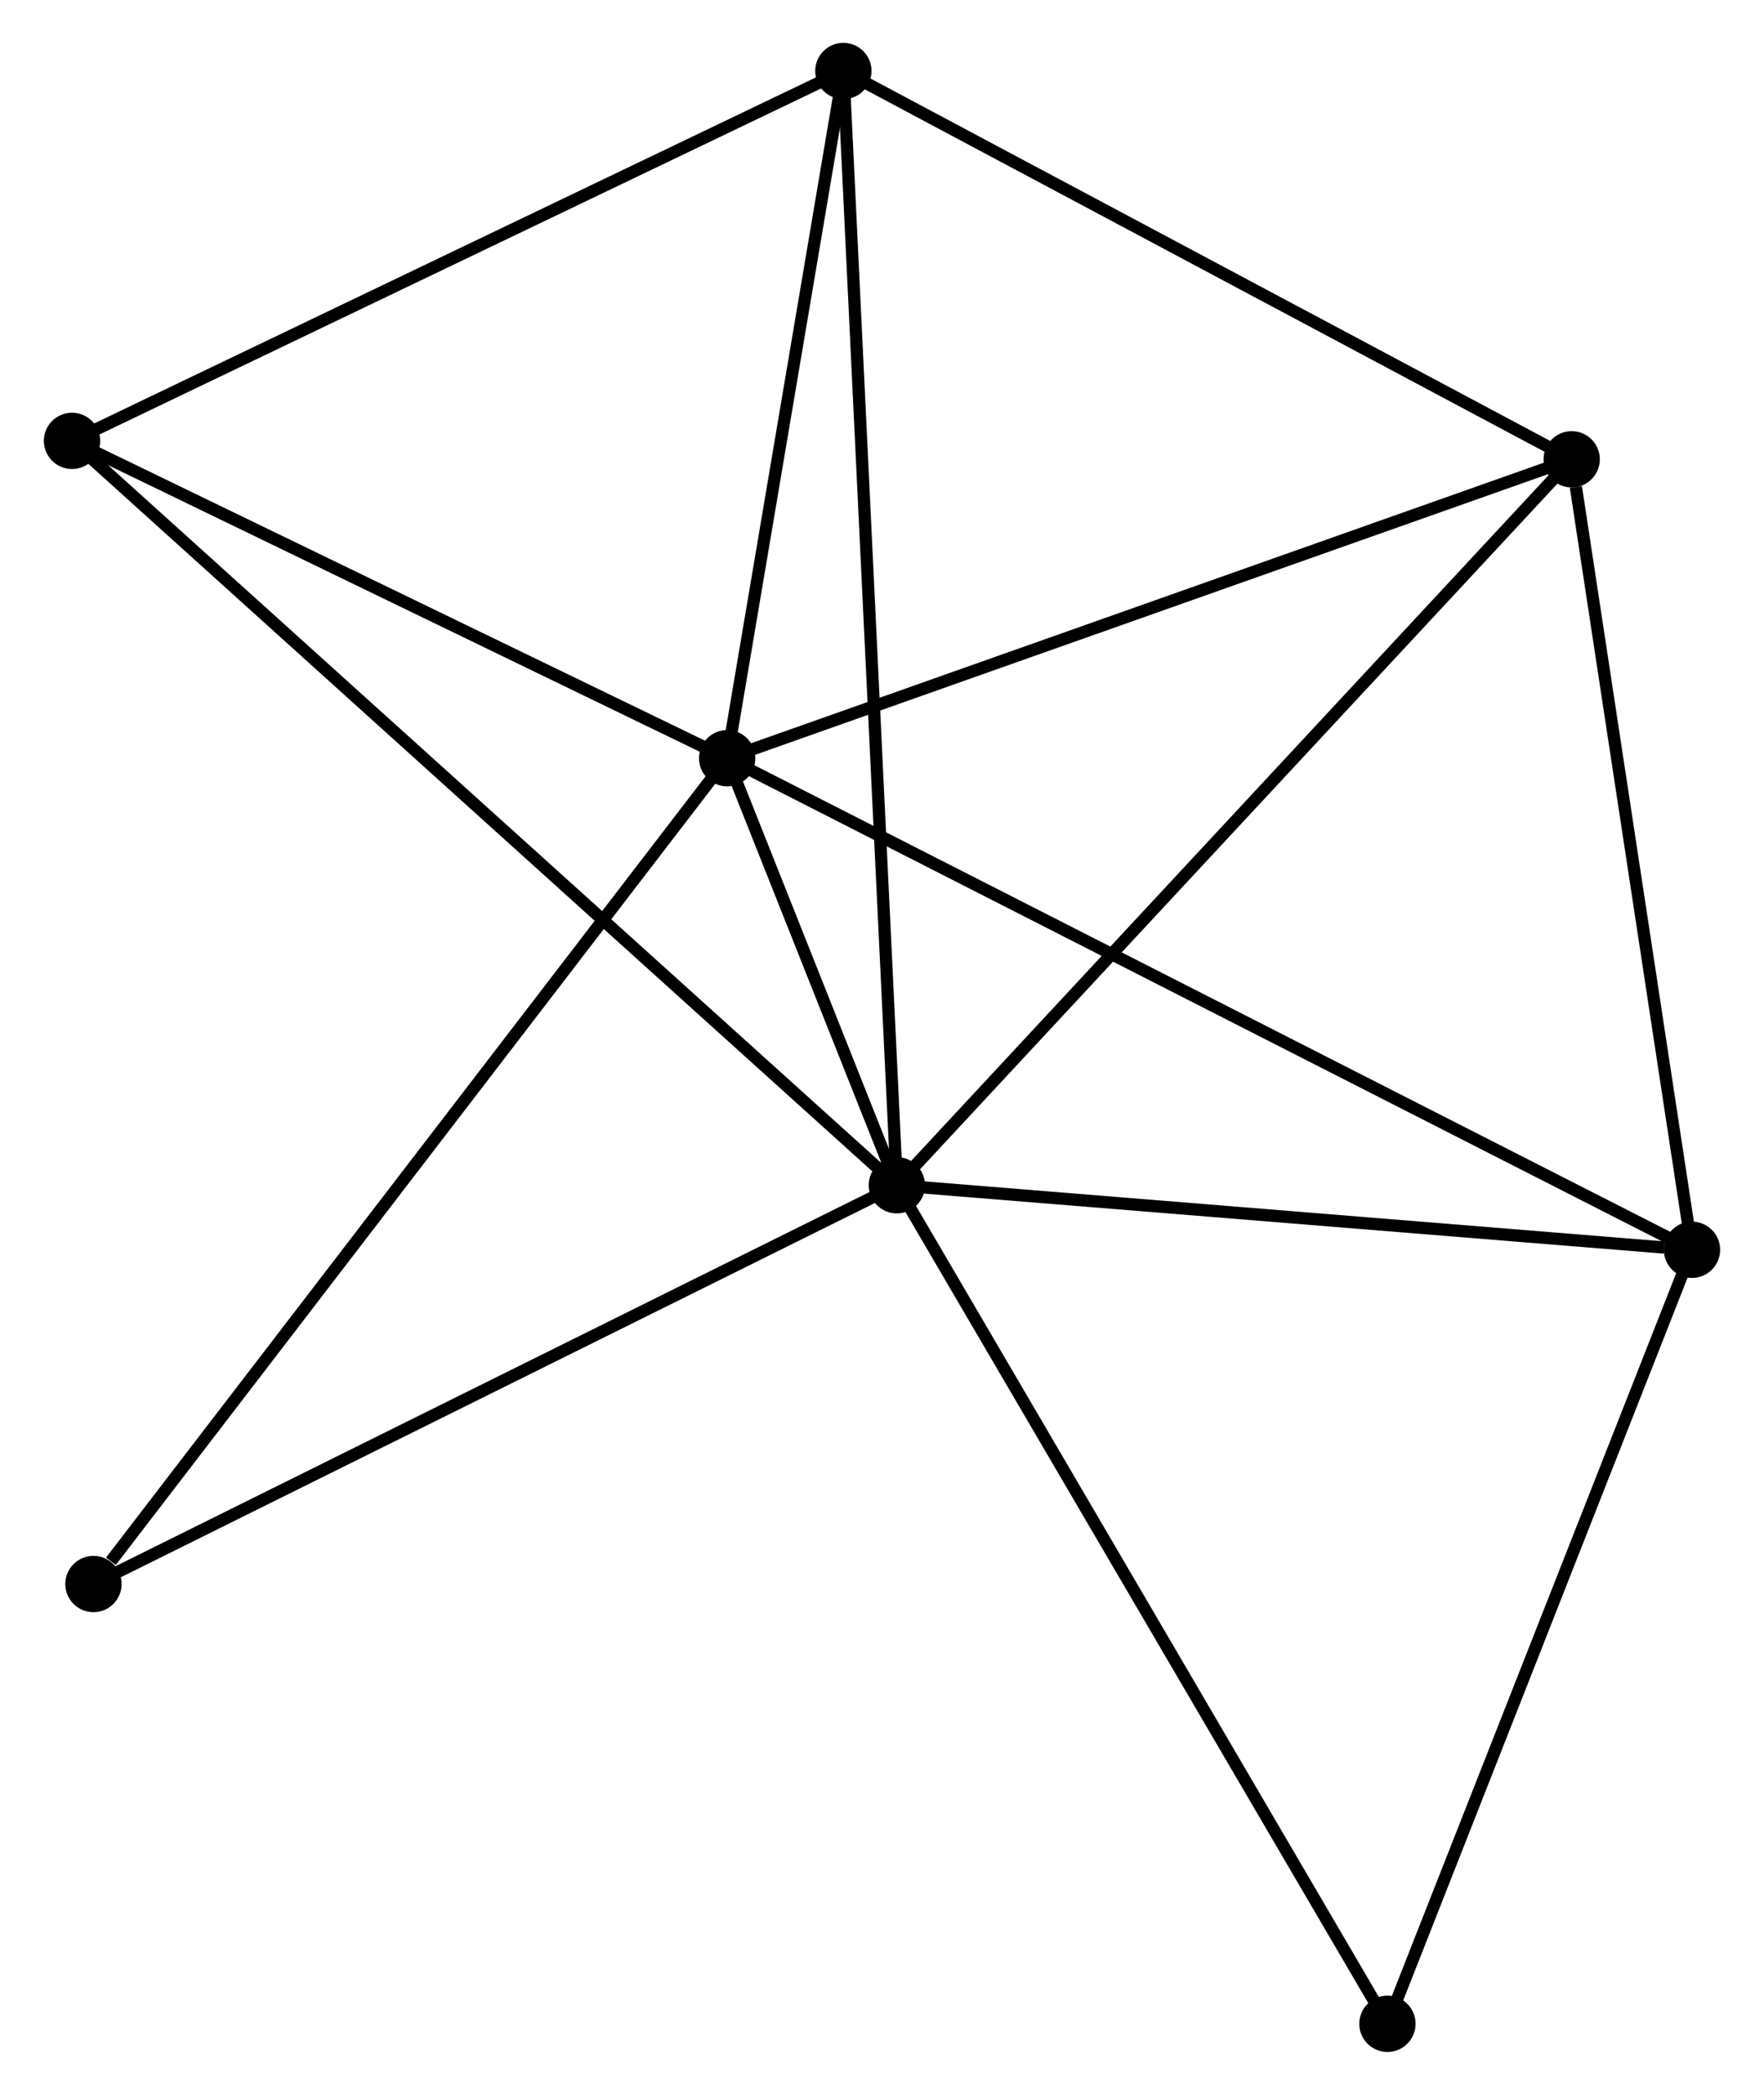 <?xml version="1.0" encoding="UTF-8" standalone="no"?>
<!DOCTYPE svg PUBLIC "-//W3C//DTD SVG 1.1//EN"
 "http://www.w3.org/Graphics/SVG/1.1/DTD/svg11.dtd">
<!-- Generated by graphviz version 2.36.0 (20140111.2315)
 -->
<!-- Title: %3 Pages: 1 -->
<svg width="144pt" height="171pt"
 viewBox="0.00 0.00 143.95 171.14" xmlns="http://www.w3.org/2000/svg" xmlns:xlink="http://www.w3.org/1999/xlink">
<g id="graph0" class="graph" transform="scale(1 1) rotate(0) translate(4 167.138)">
<title>%3</title>
<!-- 0 -->
<g id="node1" class="node"><title>0</title>
<ellipse fill="black" stroke="black" cx="69.188" cy="-70.306" rx="1.8" ry="1.8"/>
</g>
<!-- 1 -->
<g id="node2" class="node"><title>1</title>
<ellipse fill="black" stroke="black" cx="55.324" cy="-105.195" rx="1.8" ry="1.8"/>
</g>
<!-- 0&#45;&#45;1 -->
<g id="edge1" class="edge"><title>0&#45;&#45;1</title>
<path fill="none" stroke="black" d="M68.442,-72.182C66.013,-78.296 58.344,-97.595 56.007,-103.476"/>
</g>
<!-- 2 -->
<g id="node3" class="node"><title>2</title>
<ellipse fill="black" stroke="black" cx="134.15" cy="-65.034" rx="1.8" ry="1.8"/>
</g>
<!-- 0&#45;&#45;2 -->
<g id="edge2" class="edge"><title>0&#45;&#45;2</title>
<path fill="none" stroke="black" d="M71.062,-70.154C80.382,-69.398 121.694,-66.045 131.876,-65.219"/>
</g>
<!-- 3 -->
<g id="node4" class="node"><title>3</title>
<ellipse fill="black" stroke="black" cx="64.819" cy="-161.338" rx="1.8" ry="1.8"/>
</g>
<!-- 0&#45;&#45;3 -->
<g id="edge3" class="edge"><title>0&#45;&#45;3</title>
<path fill="none" stroke="black" d="M69.097,-72.208C68.528,-84.055 65.476,-147.631 64.909,-159.447"/>
</g>
<!-- 4 -->
<g id="node5" class="node"><title>4</title>
<ellipse fill="black" stroke="black" cx="124.321" cy="-129.614" rx="1.8" ry="1.8"/>
</g>
<!-- 0&#45;&#45;4 -->
<g id="edge4" class="edge"><title>0&#45;&#45;4</title>
<path fill="none" stroke="black" d="M70.551,-71.772C78.112,-79.906 114.856,-119.432 122.804,-127.981"/>
</g>
<!-- 5 -->
<g id="node6" class="node"><title>5</title>
<ellipse fill="black" stroke="black" cx="1.8" cy="-131.121" rx="1.8" ry="1.8"/>
</g>
<!-- 0&#45;&#45;5 -->
<g id="edge5" class="edge"><title>0&#45;&#45;5</title>
<path fill="none" stroke="black" d="M67.522,-71.81C58.118,-80.297 11.782,-122.113 3.177,-129.879"/>
</g>
<!-- 6 -->
<g id="node7" class="node"><title>6</title>
<ellipse fill="black" stroke="black" cx="3.552" cy="-37.728" rx="1.8" ry="1.8"/>
</g>
<!-- 0&#45;&#45;6 -->
<g id="edge6" class="edge"><title>0&#45;&#45;6</title>
<path fill="none" stroke="black" d="M67.565,-69.501C58.563,-65.033 14.82,-43.321 5.358,-38.625"/>
</g>
<!-- 7 -->
<g id="node8" class="node"><title>7</title>
<ellipse fill="black" stroke="black" cx="109.269" cy="-1.8" rx="1.8" ry="1.8"/>
</g>
<!-- 0&#45;&#45;7 -->
<g id="edge7" class="edge"><title>0&#45;&#45;7</title>
<path fill="none" stroke="black" d="M70.179,-68.613C75.676,-59.218 102.388,-13.561 108.166,-3.686"/>
</g>
<!-- 1&#45;&#45;2 -->
<g id="edge8" class="edge"><title>1&#45;&#45;2</title>
<path fill="none" stroke="black" d="M56.97,-104.356C67.229,-99.129 122.281,-71.081 132.513,-65.868"/>
</g>
<!-- 1&#45;&#45;3 -->
<g id="edge9" class="edge"><title>1&#45;&#45;3</title>
<path fill="none" stroke="black" d="M55.64,-107.063C57.081,-115.587 63.028,-150.748 64.492,-159.406"/>
</g>
<!-- 1&#45;&#45;4 -->
<g id="edge10" class="edge"><title>1&#45;&#45;4</title>
<path fill="none" stroke="black" d="M57.029,-105.798C66.492,-109.147 112.476,-125.422 122.422,-128.942"/>
</g>
<!-- 1&#45;&#45;5 -->
<g id="edge11" class="edge"><title>1&#45;&#45;5</title>
<path fill="none" stroke="black" d="M53.543,-106.057C45.417,-109.994 11.896,-126.231 3.642,-130.228"/>
</g>
<!-- 1&#45;&#45;6 -->
<g id="edge12" class="edge"><title>1&#45;&#45;6</title>
<path fill="none" stroke="black" d="M54.044,-103.527C46.944,-94.274 12.44,-49.31 4.977,-39.585"/>
</g>
<!-- 2&#45;&#45;4 -->
<g id="edge13" class="edge"><title>2&#45;&#45;4</title>
<path fill="none" stroke="black" d="M133.867,-66.897C132.457,-76.162 126.206,-117.231 124.665,-127.353"/>
</g>
<!-- 2&#45;&#45;7 -->
<g id="edge14" class="edge"><title>2&#45;&#45;7</title>
<path fill="none" stroke="black" d="M133.432,-63.21C129.799,-53.976 113.471,-12.479 109.943,-3.512"/>
</g>
<!-- 3&#45;&#45;4 -->
<g id="edge15" class="edge"><title>3&#45;&#45;4</title>
<path fill="none" stroke="black" d="M66.535,-160.423C75.224,-155.79 114.273,-134.971 122.71,-130.473"/>
</g>
<!-- 3&#45;&#45;5 -->
<g id="edge16" class="edge"><title>3&#45;&#45;5</title>
<path fill="none" stroke="black" d="M63.001,-160.466C53.798,-156.054 12.442,-136.224 3.506,-131.939"/>
</g>
</g>
</svg>
